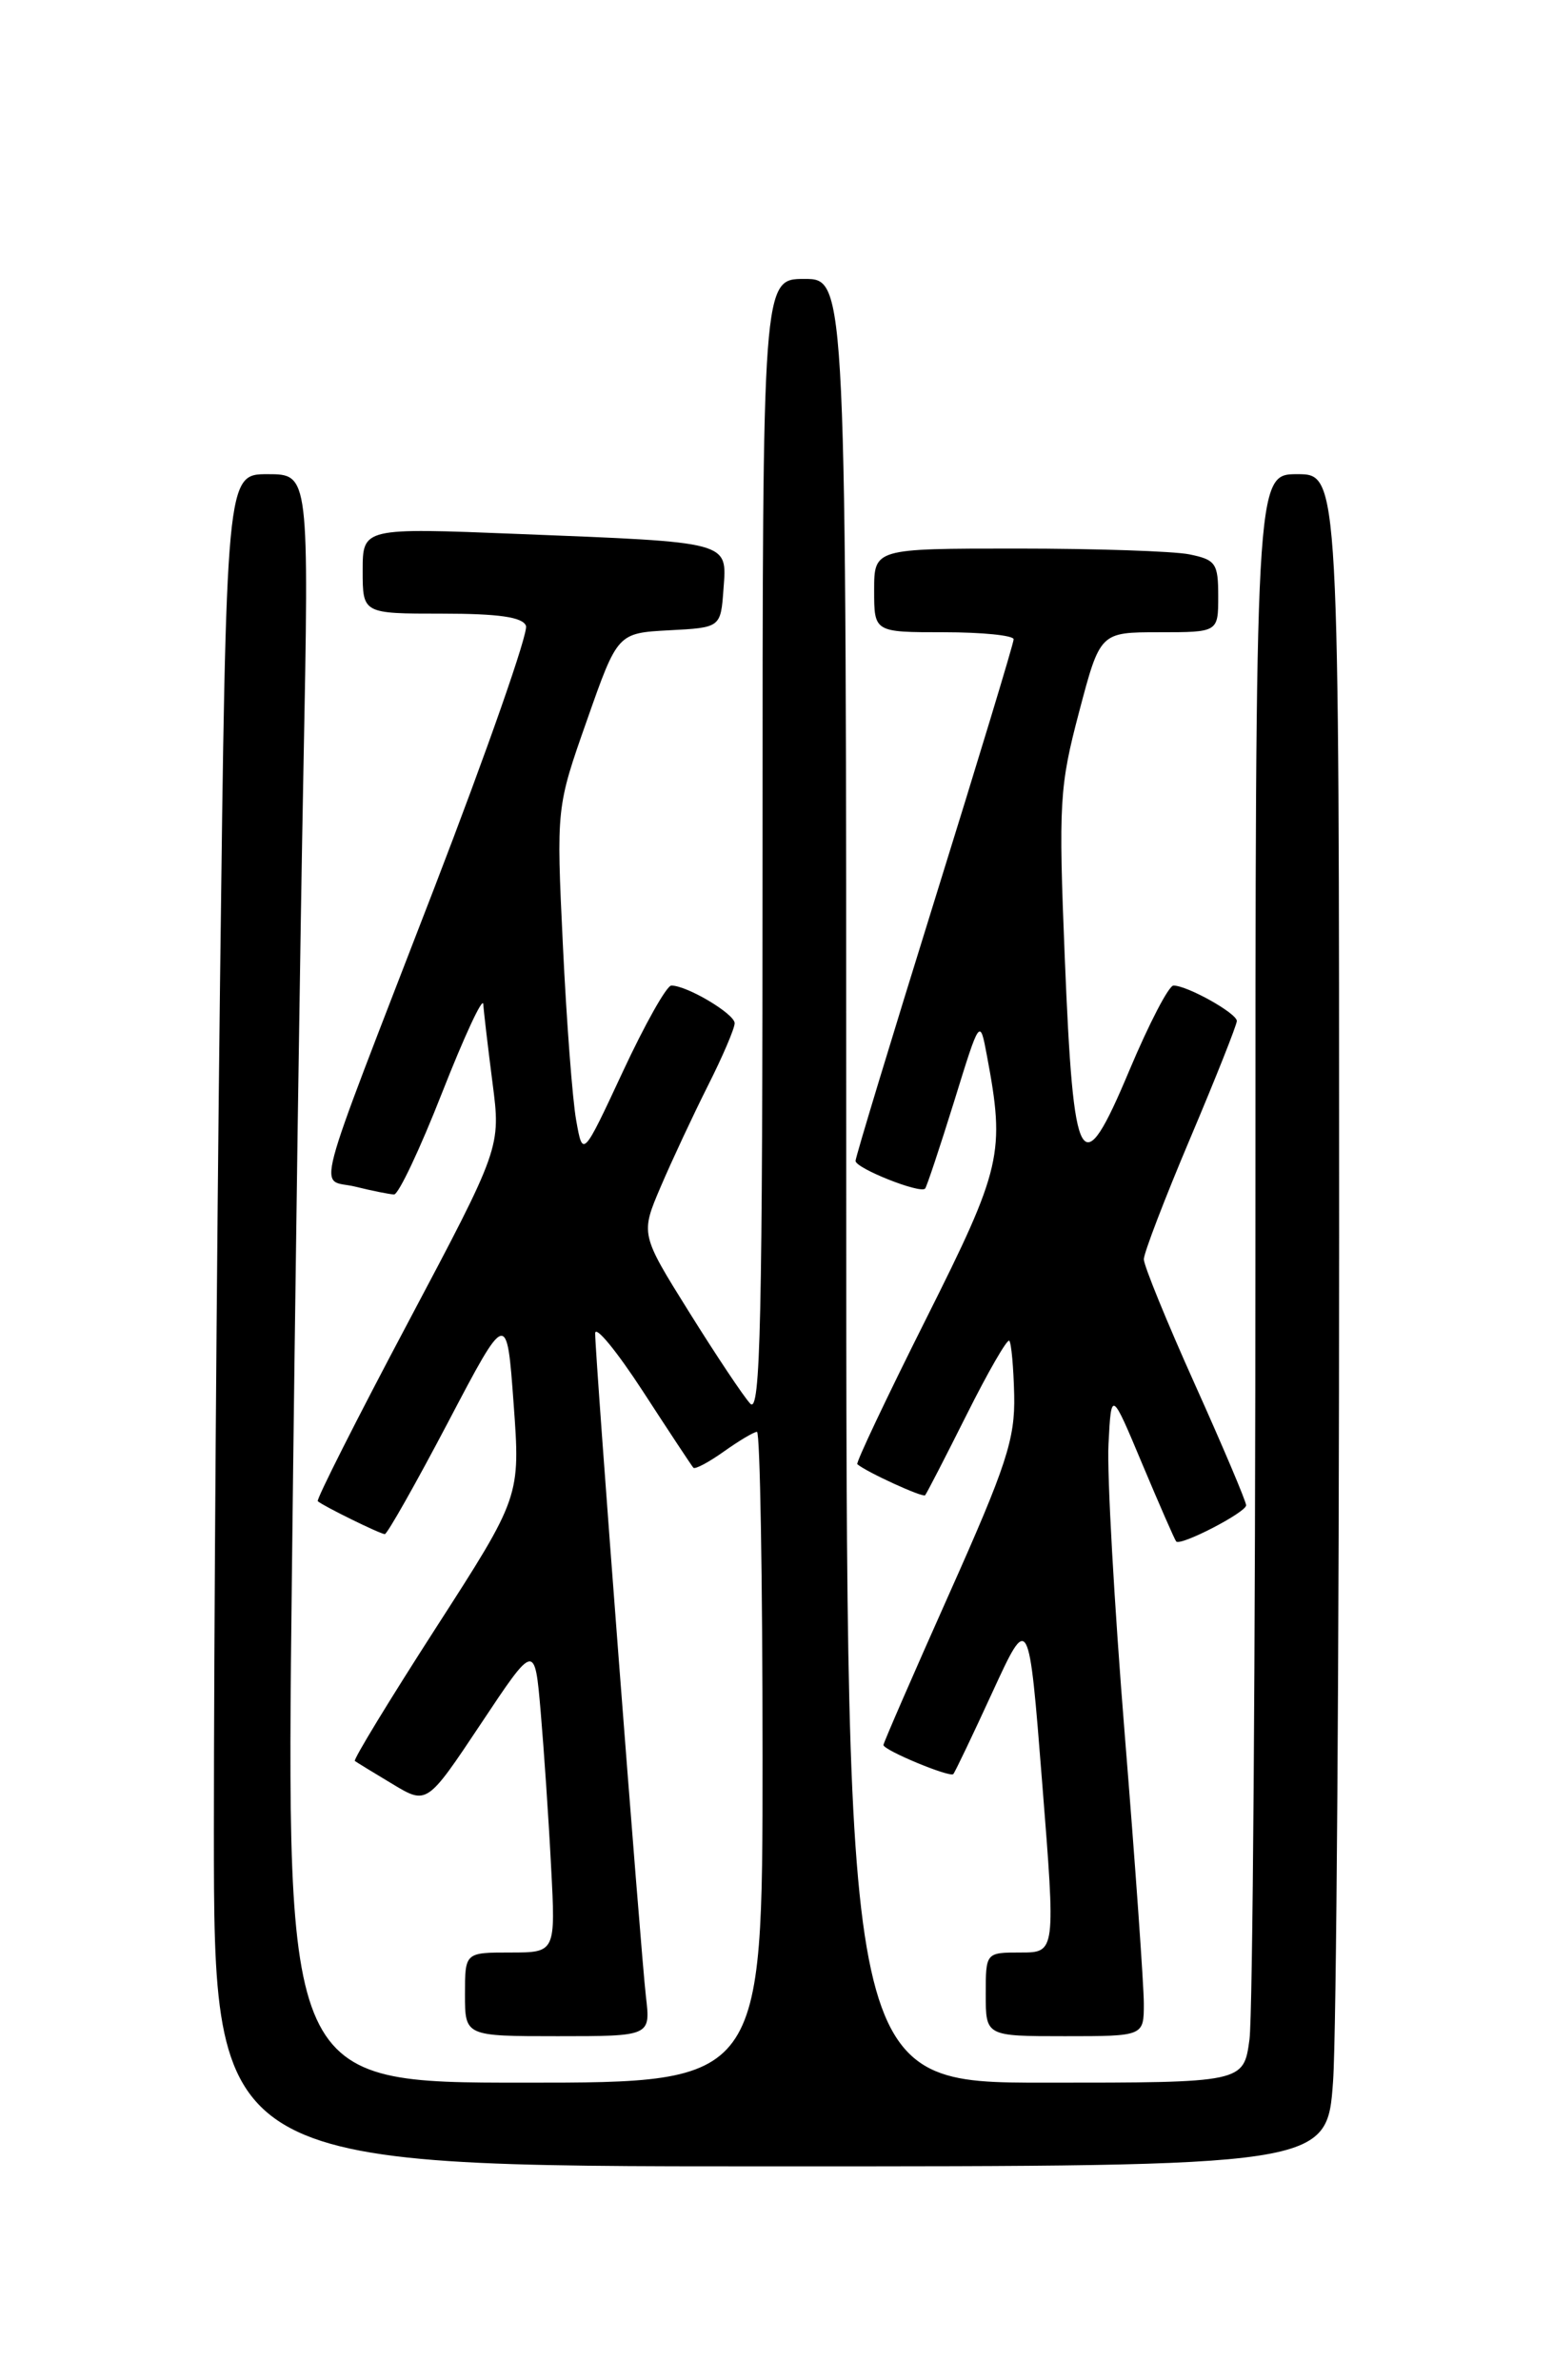 <?xml version="1.0" encoding="UTF-8" standalone="no"?>
<!DOCTYPE svg PUBLIC "-//W3C//DTD SVG 1.1//EN" "http://www.w3.org/Graphics/SVG/1.1/DTD/svg11.dtd" >
<svg xmlns="http://www.w3.org/2000/svg" xmlns:xlink="http://www.w3.org/1999/xlink" version="1.1" viewBox="0 0 167 256">
 <g >
 <path fill="currentColor"
d=" M 143.35 223.85 C 143.71 218.81 144.00 177.86 144.00 132.85 C 144.00 51.00 144.00 51.00 139.50 51.00 C 135.00 51.00 135.00 51.00 135.00 132.86 C 135.00 177.88 134.71 216.81 134.36 219.36 C 133.73 224.00 133.73 224.00 112.36 224.00 C 91.00 224.00 91.00 224.00 91.00 127.00 C 91.00 30.00 91.00 30.00 86.50 30.00 C 82.00 30.00 82.00 30.00 82.00 91.21 C 82.00 142.29 81.78 152.19 80.67 150.96 C 79.93 150.16 76.98 145.73 74.10 141.11 C 68.87 132.73 68.87 132.73 71.06 127.61 C 72.26 124.80 74.54 119.93 76.12 116.78 C 77.71 113.63 79.00 110.61 79.00 110.05 C 79.00 109.05 73.89 106.00 72.19 106.00 C 71.69 106.00 69.35 110.16 66.98 115.25 C 62.67 124.50 62.67 124.50 61.96 120.50 C 61.56 118.30 60.92 109.82 60.53 101.67 C 59.82 86.83 59.82 86.83 63.12 77.46 C 66.41 68.09 66.41 68.09 71.96 67.79 C 77.50 67.50 77.50 67.50 77.80 63.34 C 78.18 58.20 78.69 58.34 55.75 57.43 C 39.00 56.76 39.00 56.76 39.00 61.38 C 39.00 66.00 39.00 66.00 47.53 66.00 C 53.63 66.00 56.21 66.37 56.56 67.31 C 56.84 68.02 52.39 80.74 46.68 95.56 C 33.32 130.20 34.25 126.66 38.21 127.63 C 40.02 128.08 41.89 128.45 42.37 128.47 C 42.85 128.49 45.18 123.55 47.55 117.50 C 49.93 111.45 51.91 107.17 51.97 108.00 C 52.02 108.83 52.47 112.63 52.96 116.45 C 53.86 123.40 53.86 123.40 43.85 142.29 C 38.34 152.67 33.99 161.30 34.17 161.46 C 34.79 162.00 40.90 165.00 41.38 165.00 C 41.64 165.00 44.70 159.59 48.18 152.97 C 54.50 140.93 54.50 140.93 55.23 150.95 C 55.96 160.97 55.96 160.97 46.89 175.06 C 41.90 182.81 37.97 189.26 38.16 189.40 C 38.35 189.54 40.17 190.66 42.21 191.88 C 45.91 194.11 45.91 194.11 51.71 185.40 C 57.50 176.69 57.50 176.69 58.14 184.09 C 58.49 188.17 59.00 195.66 59.26 200.75 C 59.75 210.00 59.75 210.00 54.87 210.00 C 50.00 210.00 50.00 210.00 50.00 214.50 C 50.00 219.00 50.00 219.00 59.98 219.00 C 69.96 219.00 69.96 219.00 69.46 214.75 C 68.90 209.97 64.00 145.99 64.00 143.41 C 64.00 142.49 66.30 145.29 69.12 149.62 C 71.93 153.95 74.38 157.66 74.56 157.86 C 74.74 158.06 76.22 157.27 77.85 156.11 C 79.48 154.95 81.08 154.00 81.40 154.00 C 81.73 154.00 82.00 169.75 82.00 189.00 C 82.00 224.00 82.00 224.00 56.38 224.00 C 30.76 224.00 30.76 224.00 31.39 169.25 C 31.73 139.14 32.29 100.21 32.63 82.75 C 33.24 51.00 33.24 51.00 28.78 51.00 C 24.33 51.00 24.33 51.00 23.66 105.75 C 23.30 135.86 23.00 176.81 23.00 196.75 C 23.00 233.00 23.00 233.00 82.85 233.00 C 142.70 233.00 142.70 233.00 143.35 223.85 Z  M 123.00 215.49 C 123.00 213.56 122.08 200.55 120.95 186.57 C 119.82 172.59 119.03 158.53 119.20 155.33 C 119.50 149.50 119.50 149.50 122.85 157.50 C 124.70 161.90 126.33 165.63 126.48 165.79 C 126.96 166.31 134.00 162.66 134.00 161.90 C 134.00 161.49 131.53 155.65 128.50 148.91 C 125.47 142.17 123.00 136.11 123.00 135.44 C 123.00 134.77 125.25 128.90 128.00 122.40 C 130.75 115.90 133.00 110.23 133.00 109.81 C 133.00 108.98 127.67 106.00 126.19 106.00 C 125.68 106.00 123.56 110.10 121.45 115.11 C 116.25 127.51 115.44 126.09 114.50 103.03 C 113.82 86.32 113.93 84.57 116.04 76.57 C 118.30 68.00 118.30 68.00 124.65 68.00 C 131.00 68.00 131.00 68.00 131.00 64.12 C 131.00 60.58 130.73 60.20 127.88 59.62 C 126.16 59.28 117.83 59.00 109.38 59.00 C 94.00 59.00 94.00 59.00 94.00 63.50 C 94.00 68.00 94.00 68.00 101.50 68.00 C 105.62 68.00 109.00 68.34 109.00 68.76 C 109.00 69.19 105.17 81.81 100.50 96.82 C 95.83 111.84 92.00 124.45 92.00 124.86 C 92.00 125.65 98.93 128.41 99.48 127.84 C 99.65 127.65 101.05 123.45 102.59 118.50 C 105.37 109.50 105.37 109.50 106.12 113.50 C 108.10 124.03 107.74 125.58 99.58 141.86 C 95.35 150.30 92.02 157.33 92.19 157.48 C 93.15 158.31 99.23 161.10 99.48 160.82 C 99.64 160.65 101.65 156.74 103.95 152.15 C 106.25 147.55 108.31 143.98 108.53 144.20 C 108.75 144.42 108.99 147.05 109.06 150.05 C 109.16 154.78 108.24 157.60 102.09 171.38 C 98.19 180.12 95.00 187.46 95.00 187.68 C 95.00 188.24 102.13 191.20 102.51 190.81 C 102.68 190.64 104.57 186.68 106.72 182.00 C 110.63 173.50 110.63 173.50 112.07 191.75 C 113.52 210.00 113.52 210.00 109.76 210.00 C 106.00 210.00 106.00 210.00 106.00 214.50 C 106.00 219.00 106.00 219.00 114.50 219.00 C 123.00 219.00 123.00 219.00 123.00 215.49 Z "/>
</g>
</svg>